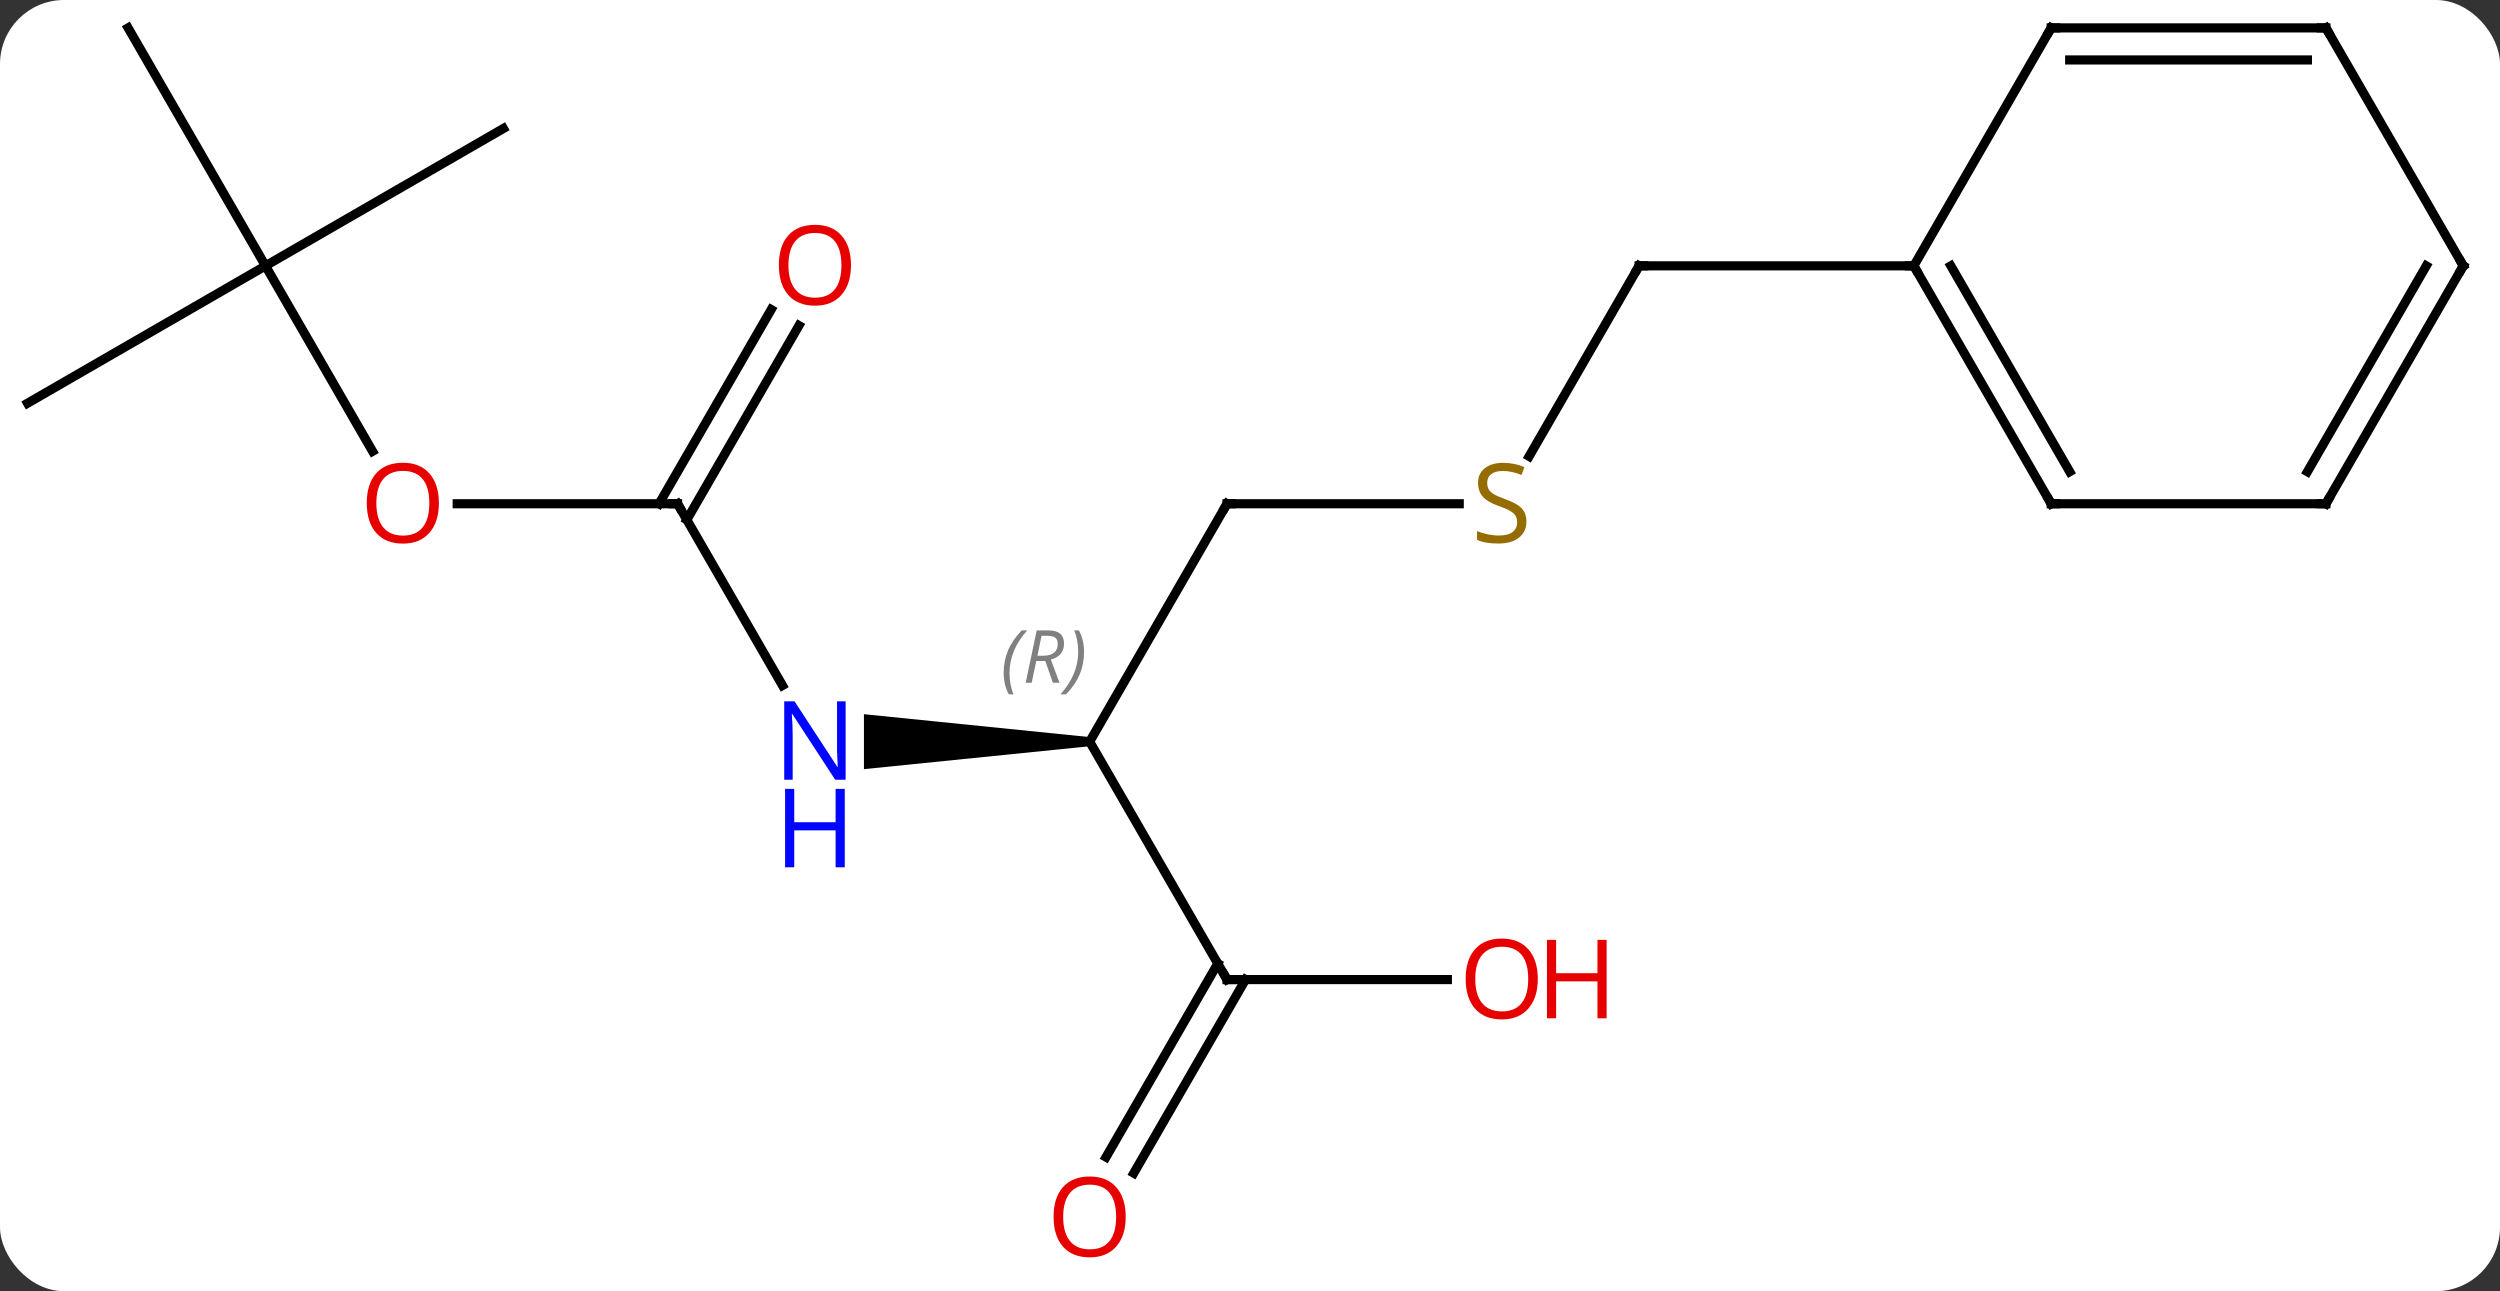 <svg width="273" viewBox="0 0 273 141" style="fill-opacity:1; color-rendering:auto; color-interpolation:auto; text-rendering:auto; stroke:black; stroke-linecap:square; stroke-miterlimit:10; shape-rendering:auto; stroke-opacity:1; fill:black; stroke-dasharray:none; font-weight:normal; stroke-width:1; font-family:'Open Sans'; font-style:normal; stroke-linejoin:miter; font-size:12; stroke-dashoffset:0; image-rendering:auto;" height="141" class="cas-substance-image" xmlns:xlink="http://www.w3.org/1999/xlink" xmlns="http://www.w3.org/2000/svg"><rect x="0" y="0" width="273" height="141" fill="#333333" stroke="none"/><svg class="cas-substance-single-component"><rect y="0" x="0" width="273" stroke="none" ry="7" rx="7" height="141" fill="white" class="cas-substance-group"/><svg y="0" x="0" width="273" viewBox="0 0 273 141" style="fill:black;" height="141" class="cas-substance-single-component-image"><svg><g><g transform="translate(136,68)" style="text-rendering:geometricPrecision; color-rendering:optimizeQuality; color-interpolation:linearRGB; stroke-linecap:butt; image-rendering:optimizeQuality;"><line y2="-18.167" y1="-38.97" x2="30.979" x1="42.99" style="fill:none;"/><line y2="-38.97" y1="-38.97" x2="72.99" x1="42.99" style="fill:none;"/><line y2="-12.99" y1="-12.99" x2="-2.01" x1="23.347" style="fill:none;"/><line y2="12.99" y1="-12.99" x2="-17.01" x1="-2.01" style="fill:none;"/><path style="stroke:none;" d="M-17.01 12.49 L-17.01 13.49 L-41.658 15.99 L-41.658 9.99 Z"/><line y2="38.97" y1="12.99" x2="-2.01" x1="-17.01" style="fill:none;"/><line y2="-12.99" y1="6.852" x2="-62.01" x1="-50.554" style="fill:none;"/><line y2="38.97" y1="38.97" x2="22.052" x1="-2.01" style="fill:none;"/><line y2="58.356" y1="37.22" x2="-15.222" x1="-3.02" style="fill:none;"/><line y2="60.106" y1="38.97" x2="-12.191" x1="0.011" style="fill:none;"/><line y2="-12.99" y1="-12.99" x2="-86.073" x1="-62.01" style="fill:none;"/><line y2="-32.447" y1="-11.24" x2="-48.755" x1="-61" style="fill:none;"/><line y2="-34.197" y1="-12.99" x2="-51.786" x1="-64.031" style="fill:none;"/><line y2="-38.97" y1="-18.718" x2="-107.01" x1="-95.317" style="fill:none;"/><line y2="-23.97" y1="-38.97" x2="-132.99" x1="-107.01" style="fill:none;"/><line y2="-64.953" y1="-38.97" x2="-122.01" x1="-107.01" style="fill:none;"/><line y2="-53.97" y1="-38.97" x2="-81.03" x1="-107.01" style="fill:none;"/><line y2="-12.99" y1="-38.97" x2="87.99" x1="72.99" style="fill:none;"/><line y2="-16.49" y1="-38.97" x2="90.011" x1="77.031" style="fill:none;"/><line y2="-64.953" y1="-38.97" x2="87.99" x1="72.99" style="fill:none;"/><line y2="-12.99" y1="-12.99" x2="117.99" x1="87.99" style="fill:none;"/><line y2="-64.953" y1="-64.953" x2="117.99" x1="87.99" style="fill:none;"/><line y2="-61.453" y1="-61.453" x2="115.969" x1="90.011" style="fill:none;"/><line y2="-38.97" y1="-12.99" x2="132.99" x1="117.99" style="fill:none;"/><line y2="-38.97" y1="-16.49" x2="128.948" x1="115.969" style="fill:none;"/><line y2="-38.97" y1="-64.953" x2="132.99" x1="117.99" style="fill:none;"/><path style="fill:none; stroke-miterlimit:5;" d="M42.74 -38.537 L42.99 -38.97 L43.49 -38.97"/></g><g transform="translate(136,68)" style="stroke-linecap:butt; fill:rgb(148,108,0); text-rendering:geometricPrecision; color-rendering:optimizeQuality; image-rendering:optimizeQuality; font-family:'Open Sans'; stroke:rgb(148,108,0); color-interpolation:linearRGB; stroke-miterlimit:5;"><path style="stroke:none;" d="M30.685 -11.053 Q30.685 -9.928 29.865 -9.287 Q29.045 -8.646 27.638 -8.646 Q26.107 -8.646 25.295 -9.053 L25.295 -10.006 Q25.826 -9.787 26.443 -9.654 Q27.06 -9.521 27.67 -9.521 Q28.67 -9.521 29.17 -9.904 Q29.67 -10.287 29.67 -10.959 Q29.67 -11.396 29.49 -11.685 Q29.31 -11.974 28.896 -12.217 Q28.482 -12.459 27.623 -12.756 Q26.435 -13.178 25.92 -13.763 Q25.404 -14.349 25.404 -15.303 Q25.404 -16.287 26.146 -16.873 Q26.888 -17.459 28.123 -17.459 Q29.388 -17.459 30.467 -16.99 L30.154 -16.131 Q29.092 -16.568 28.092 -16.568 Q27.295 -16.568 26.849 -16.232 Q26.404 -15.896 26.404 -15.287 Q26.404 -14.849 26.568 -14.56 Q26.732 -14.271 27.123 -14.037 Q27.513 -13.803 28.326 -13.506 Q29.67 -13.037 30.177 -12.482 Q30.685 -11.928 30.685 -11.053 Z"/><path style="fill:none; stroke:black;" d="M-1.51 -12.99 L-2.01 -12.99 L-2.26 -12.557"/></g><g transform="translate(136,68)" style="stroke-linecap:butt; font-size:8.4px; fill:gray; text-rendering:geometricPrecision; image-rendering:optimizeQuality; color-rendering:optimizeQuality; font-family:'Open Sans'; font-style:italic; stroke:gray; color-interpolation:linearRGB; stroke-miterlimit:5;"><path style="stroke:none;" d="M-26.398 5.494 Q-26.398 4.166 -25.93 3.041 Q-25.461 1.916 -24.43 0.837 L-23.82 0.837 Q-24.789 1.9 -25.273 3.072 Q-25.758 4.244 -25.758 5.478 Q-25.758 6.806 -25.32 7.822 L-25.836 7.822 Q-26.398 6.791 -26.398 5.494 ZM-22.838 4.181 L-23.338 6.556 L-23.995 6.556 L-22.791 0.837 L-21.541 0.837 Q-19.807 0.837 -19.807 2.275 Q-19.807 3.634 -21.245 4.025 L-20.307 6.556 L-21.026 6.556 L-21.854 4.181 L-22.838 4.181 ZM-22.26 1.431 Q-22.651 3.353 -22.713 3.603 L-22.057 3.603 Q-21.307 3.603 -20.901 3.275 Q-20.495 2.947 -20.495 2.322 Q-20.495 1.853 -20.752 1.642 Q-21.01 1.431 -21.604 1.431 L-22.26 1.431 ZM-17.621 3.181 Q-17.621 4.509 -18.098 5.642 Q-18.574 6.775 -19.59 7.822 L-20.199 7.822 Q-18.262 5.666 -18.262 3.181 Q-18.262 1.853 -18.699 0.837 L-18.184 0.837 Q-17.621 1.9 -17.621 3.181 Z"/></g><g transform="translate(136,68)" style="stroke-linecap:butt; fill:rgb(0,5,255); text-rendering:geometricPrecision; color-rendering:optimizeQuality; image-rendering:optimizeQuality; font-family:'Open Sans'; stroke:rgb(0,5,255); color-interpolation:linearRGB; stroke-miterlimit:5;"><path style="stroke:none;" d="M-43.658 17.146 L-44.799 17.146 L-49.487 9.959 L-49.533 9.959 Q-49.44 11.224 -49.44 12.271 L-49.44 17.146 L-50.362 17.146 L-50.362 8.584 L-49.237 8.584 L-44.565 15.74 L-44.518 15.74 Q-44.518 15.584 -44.565 14.724 Q-44.612 13.865 -44.596 13.49 L-44.596 8.584 L-43.658 8.584 L-43.658 17.146 Z"/><path style="stroke:none;" d="M-43.752 26.709 L-44.752 26.709 L-44.752 22.677 L-49.268 22.677 L-49.268 26.709 L-50.268 26.709 L-50.268 18.146 L-49.268 18.146 L-49.268 21.787 L-44.752 21.787 L-44.752 18.146 L-43.752 18.146 L-43.752 26.709 Z"/><path style="fill:none; stroke:black;" d="M-2.26 38.537 L-2.01 38.97 L-1.51 38.97"/><path style="fill:none; stroke:black;" d="M-61.76 -12.557 L-62.01 -12.99 L-62.51 -12.99"/><path style="fill:rgb(230,0,0); stroke:none;" d="M31.927 38.9 Q31.927 40.962 30.888 42.142 Q29.849 43.322 28.006 43.322 Q26.115 43.322 25.084 42.157 Q24.052 40.993 24.052 38.884 Q24.052 36.79 25.084 35.642 Q26.115 34.493 28.006 34.493 Q29.865 34.493 30.896 35.665 Q31.927 36.837 31.927 38.9 ZM25.099 38.9 Q25.099 40.634 25.842 41.54 Q26.584 42.447 28.006 42.447 Q29.427 42.447 30.154 41.548 Q30.881 40.65 30.881 38.9 Q30.881 37.165 30.154 36.275 Q29.427 35.384 28.006 35.384 Q26.584 35.384 25.842 36.282 Q25.099 37.181 25.099 38.9 Z"/><path style="fill:rgb(230,0,0); stroke:none;" d="M39.443 43.197 L38.443 43.197 L38.443 39.165 L33.928 39.165 L33.928 43.197 L32.928 43.197 L32.928 34.634 L33.928 34.634 L33.928 38.275 L38.443 38.275 L38.443 34.634 L39.443 34.634 L39.443 43.197 Z"/><path style="fill:rgb(230,0,0); stroke:none;" d="M-13.072 64.883 Q-13.072 66.945 -14.112 68.125 Q-15.151 69.305 -16.994 69.305 Q-18.885 69.305 -19.916 68.141 Q-20.948 66.976 -20.948 64.867 Q-20.948 62.773 -19.916 61.625 Q-18.885 60.476 -16.994 60.476 Q-15.135 60.476 -14.104 61.648 Q-13.072 62.82 -13.072 64.883 ZM-19.901 64.883 Q-19.901 66.617 -19.158 67.523 Q-18.416 68.43 -16.994 68.43 Q-15.572 68.43 -14.846 67.531 Q-14.119 66.633 -14.119 64.883 Q-14.119 63.148 -14.846 62.258 Q-15.572 61.367 -16.994 61.367 Q-18.416 61.367 -19.158 62.266 Q-19.901 63.164 -19.901 64.883 Z"/><path style="fill:rgb(230,0,0); stroke:none;" d="M-88.073 -13.06 Q-88.073 -10.998 -89.112 -9.818 Q-90.151 -8.638 -91.994 -8.638 Q-93.885 -8.638 -94.916 -9.803 Q-95.948 -10.967 -95.948 -13.076 Q-95.948 -15.17 -94.916 -16.318 Q-93.885 -17.467 -91.994 -17.467 Q-90.135 -17.467 -89.104 -16.295 Q-88.073 -15.123 -88.073 -13.06 ZM-94.901 -13.06 Q-94.901 -11.326 -94.158 -10.42 Q-93.416 -9.513 -91.994 -9.513 Q-90.573 -9.513 -89.846 -10.412 Q-89.119 -11.31 -89.119 -13.06 Q-89.119 -14.795 -89.846 -15.685 Q-90.573 -16.576 -91.994 -16.576 Q-93.416 -16.576 -94.158 -15.678 Q-94.901 -14.779 -94.901 -13.06 Z"/><path style="fill:rgb(230,0,0); stroke:none;" d="M-43.072 -39.04 Q-43.072 -36.978 -44.112 -35.798 Q-45.151 -34.618 -46.994 -34.618 Q-48.885 -34.618 -49.916 -35.782 Q-50.947 -36.947 -50.947 -39.056 Q-50.947 -41.15 -49.916 -42.298 Q-48.885 -43.447 -46.994 -43.447 Q-45.135 -43.447 -44.104 -42.275 Q-43.072 -41.103 -43.072 -39.04 ZM-49.901 -39.04 Q-49.901 -37.306 -49.158 -36.4 Q-48.416 -35.493 -46.994 -35.493 Q-45.572 -35.493 -44.846 -36.392 Q-44.119 -37.29 -44.119 -39.04 Q-44.119 -40.775 -44.846 -41.665 Q-45.572 -42.556 -46.994 -42.556 Q-48.416 -42.556 -49.158 -41.657 Q-49.901 -40.759 -49.901 -39.04 Z"/><path style="fill:none; stroke:black;" d="M73.24 -38.537 L72.99 -38.97 L72.49 -38.97"/><path style="fill:none; stroke:black;" d="M87.74 -13.423 L87.99 -12.99 L88.49 -12.99"/><path style="fill:none; stroke:black;" d="M87.74 -64.52 L87.99 -64.953 L88.49 -64.953"/><path style="fill:none; stroke:black;" d="M117.49 -12.99 L117.99 -12.99 L118.24 -13.423"/><path style="fill:none; stroke:black;" d="M117.49 -64.953 L117.99 -64.953 L118.24 -64.52"/><path style="fill:none; stroke:black;" d="M132.74 -38.537 L132.99 -38.97 L132.74 -39.403"/></g></g></svg></svg></svg></svg>